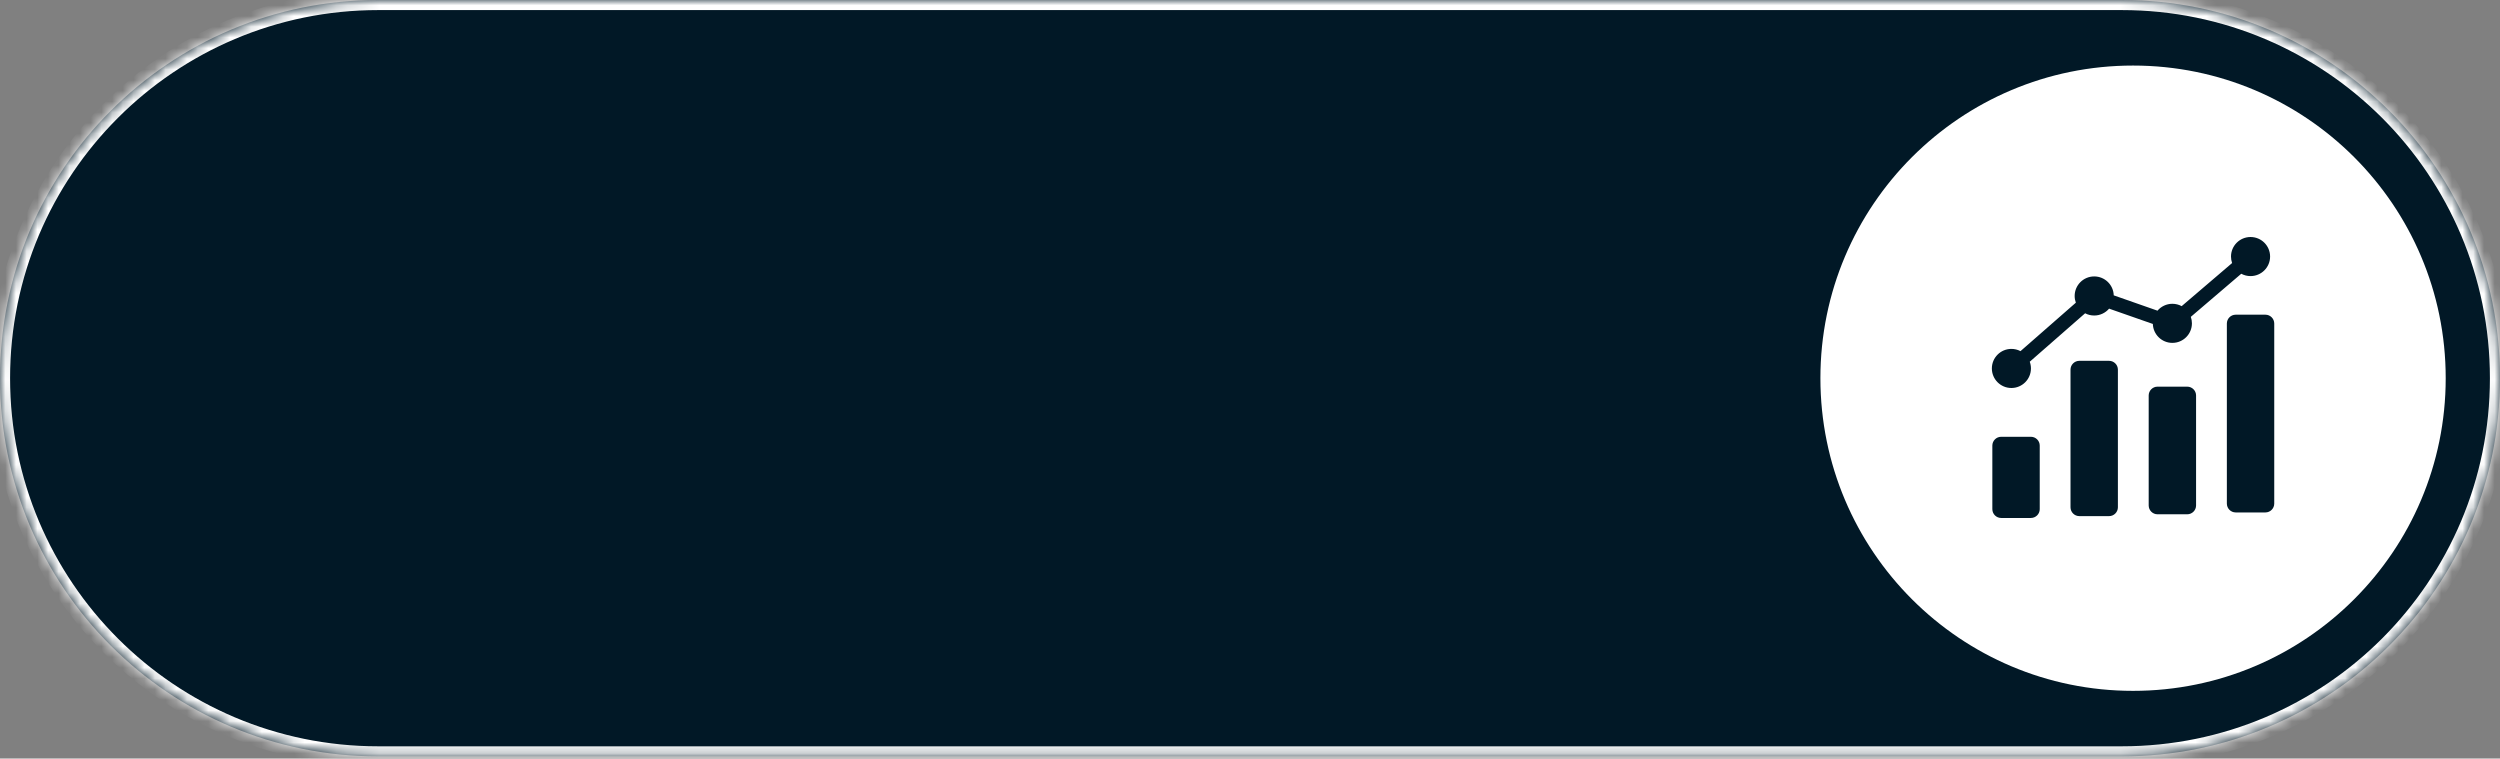 <svg width="234" height="71" viewBox="0 0 234 71" fill="none" xmlns="http://www.w3.org/2000/svg">
<rect x="0" y="0" width="234" height="71" fill="#808080" stroke="none"/>
<mask id="path-1-inside-1_1753_1310" fill="white">
<path d="M0 35.399C0 15.849 15.849 0 35.399 0H198.601C218.151 0 234 15.849 234 35.399C234 54.95 218.151 70.799 198.601 70.799H35.399C15.849 70.799 0 54.95 0 35.399Z"/>
</mask>
<path d="M0 35.399C0 15.849 15.849 0 35.399 0H198.601C218.151 0 234 15.849 234 35.399C234 54.95 218.151 70.799 198.601 70.799H35.399C15.849 70.799 0 54.95 0 35.399Z" fill="#011826"/>
<path d="M35.399 0.944H198.601V-0.944H35.399V0.944ZM198.601 69.855H35.399V71.743H198.601V69.855ZM35.399 69.855C16.37 69.855 0.944 54.429 0.944 35.399H-0.944C-0.944 55.471 15.328 71.743 35.399 71.743V69.855ZM233.056 35.399C233.056 54.429 217.63 69.855 198.601 69.855V71.743C218.673 71.743 234.944 55.471 234.944 35.399H233.056ZM198.601 0.944C217.63 0.944 233.056 16.37 233.056 35.399H234.944C234.944 15.328 218.673 -0.944 198.601 -0.944V0.944ZM35.399 -0.944C15.328 -0.944 -0.944 15.328 -0.944 35.399H0.944C0.944 16.37 16.37 0.944 35.399 0.944V-0.944Z" fill="white" mask="url(#path-1-inside-1_1753_1310)"/>
<circle cx="199.654" cy="35.4" r="29.264" fill="white"/>
<path fill-rule="evenodd" clip-rule="evenodd" d="M189.118 32.867L194.299 28.332C194.226 28.13 194.188 27.917 194.188 27.703C194.188 26.692 195.007 25.873 196.018 25.873C197.009 25.873 197.816 26.661 197.846 27.645L201.941 29.079C202.277 28.685 202.777 28.435 203.334 28.435C203.638 28.435 203.937 28.51 204.204 28.655L208.925 24.621C208.857 24.425 208.822 24.22 208.822 24.013C208.822 23.003 209.641 22.184 210.651 22.184C211.662 22.184 212.481 23.003 212.481 24.013C212.481 25.023 211.662 25.842 210.651 25.842C210.348 25.843 210.049 25.767 209.782 25.623L205.06 29.657C205.129 29.852 205.164 30.058 205.164 30.265C205.164 31.275 204.345 32.094 203.334 32.094C202.343 32.094 201.537 31.306 201.506 30.322L197.411 28.889C197.075 29.282 196.576 29.532 196.018 29.532C195.721 29.533 195.429 29.461 195.167 29.323L189.985 33.858C190.059 34.059 190.096 34.272 190.096 34.486C190.096 35.497 189.277 36.316 188.267 36.316C187.257 36.316 186.438 35.497 186.438 34.486C186.438 33.476 187.257 32.657 188.267 32.657C188.563 32.657 188.855 32.728 189.118 32.867ZM209.26 29.455C208.805 29.455 208.434 29.826 208.434 30.281V47.138C208.434 47.593 208.805 47.964 209.26 47.964H212.043C212.498 47.964 212.869 47.593 212.869 47.138V30.281C212.869 29.826 212.498 29.455 212.043 29.455H209.26ZM201.943 36.191C201.488 36.191 201.117 36.562 201.117 37.017V47.311C201.117 47.766 201.488 48.137 201.943 48.137H204.726C205.181 48.137 205.552 47.766 205.552 47.311V37.017C205.552 36.562 205.181 36.191 204.726 36.191H201.943ZM194.626 33.773C194.171 33.773 193.8 34.144 193.8 34.599V47.483C193.8 47.938 194.171 48.309 194.626 48.309H197.409C197.864 48.309 198.235 47.938 198.235 47.483V34.599C198.235 34.144 197.864 33.773 197.409 33.773H194.626ZM187.309 40.883H190.093C190.548 40.883 190.919 41.254 190.919 41.709V47.656C190.919 48.111 190.548 48.482 190.093 48.482H187.309C186.854 48.482 186.483 48.111 186.483 47.656V41.709C186.483 41.254 186.854 40.883 187.309 40.883Z" fill="#011826"/>
</svg>
